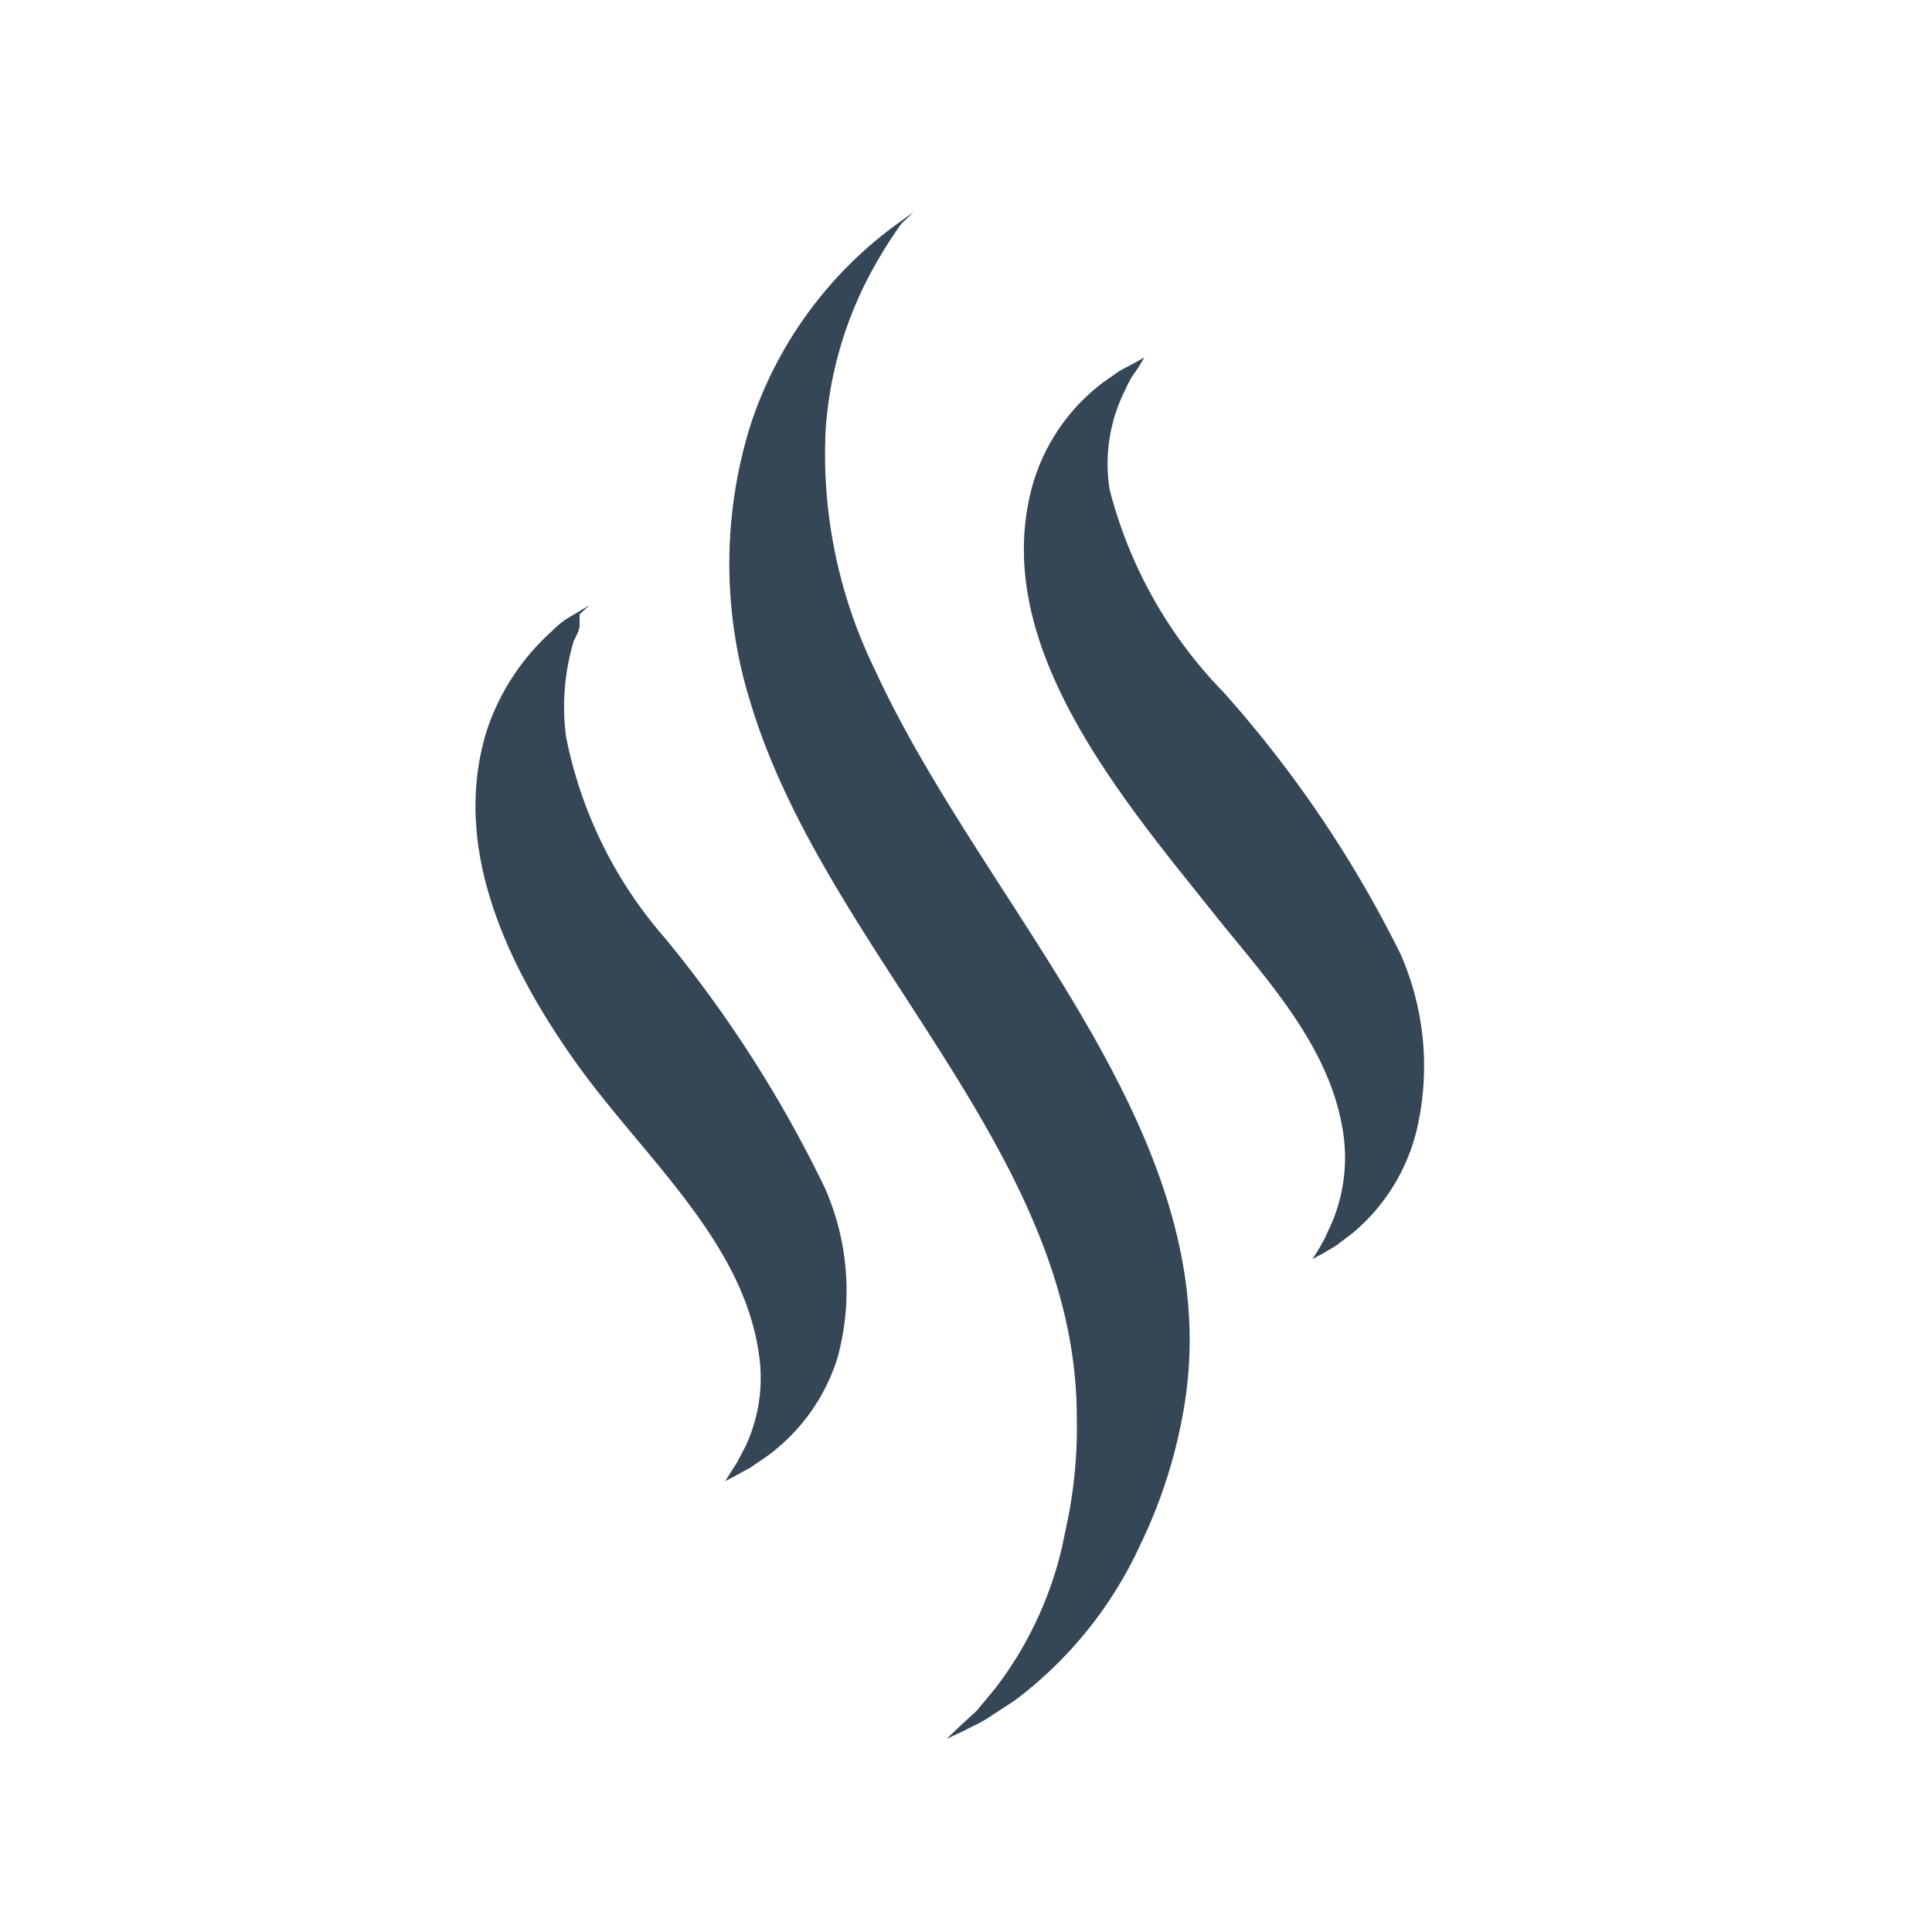 <svg width="30" height="30" xmlns="http://www.w3.org/2000/svg"><g fill="none" fill-rule="evenodd"><circle cx="15" cy="15" r="15"/><path d="M14.19 3.29l-.19.18a6.67 6.67 0 0 0-.42.66 6 6 0 0 0-.76 2.56 7.63 7.63 0 0 0 .77 3.72c1.75 3.8 5.62 7.33 4.76 11.64A7.84 7.84 0 0 1 17.7 24a6.3 6.3 0 0 1-1.95 2.41l-.43.28c-.13.08-.25.13-.34.18l-.28.13.21-.2.26-.24.29-.35a5.75 5.75 0 0 0 1.028-2.173l.062-.297a7.26 7.26 0 0 0 .17-1.74c0-4.11-3.89-7.21-5.06-11.07a7.23 7.23 0 0 1 0-4.35 6.28 6.28 0 0 1 2.28-3.11l.25-.18zM9.15 9.4L9 9.54v.17c0 .07-.05.16-.09.24a3.55 3.55 0 0 0-.12 1.49 6.72 6.72 0 0 0 1.53 3.12 19.27 19.27 0 0 1 2.49 3.89A3.94 3.94 0 0 1 13 21.1a3 3 0 0 1-1.1 1.52l-.25.17-.2.11-.19.1.19-.3.12-.23a2.49 2.49 0 0 0 .21-1.47c-.26-1.77-1.84-3.08-2.88-4.56-1.04-1.48-1.9-3.3-1.34-5.1a3.58 3.58 0 0 1 1-1.53 1.74 1.74 0 0 1 .22-.19l.37-.22zm8.62-3.85l-.09.15-.11.16-.063.118-.057.122a2.54 2.54 0 0 0-.22 1.5A7 7 0 0 0 19 10.75a18.23 18.23 0 0 1 2.75 4.07 4.33 4.33 0 0 1 .25 2.72 3 3 0 0 1-1 1.61l-.25.19-.2.12-.17.09.09-.14.1-.18.11-.24a2.6 2.6 0 0 0 .16-1.5c-.224-1.241-1.101-2.204-1.925-3.221l-.638-.798c-1.402-1.77-2.84-3.837-2.237-5.961a3.05 3.05 0 0 1 1.1-1.58l.26-.18.21-.11.16-.09z" fill="#354657" fill-rule="nonzero"/></g></svg>